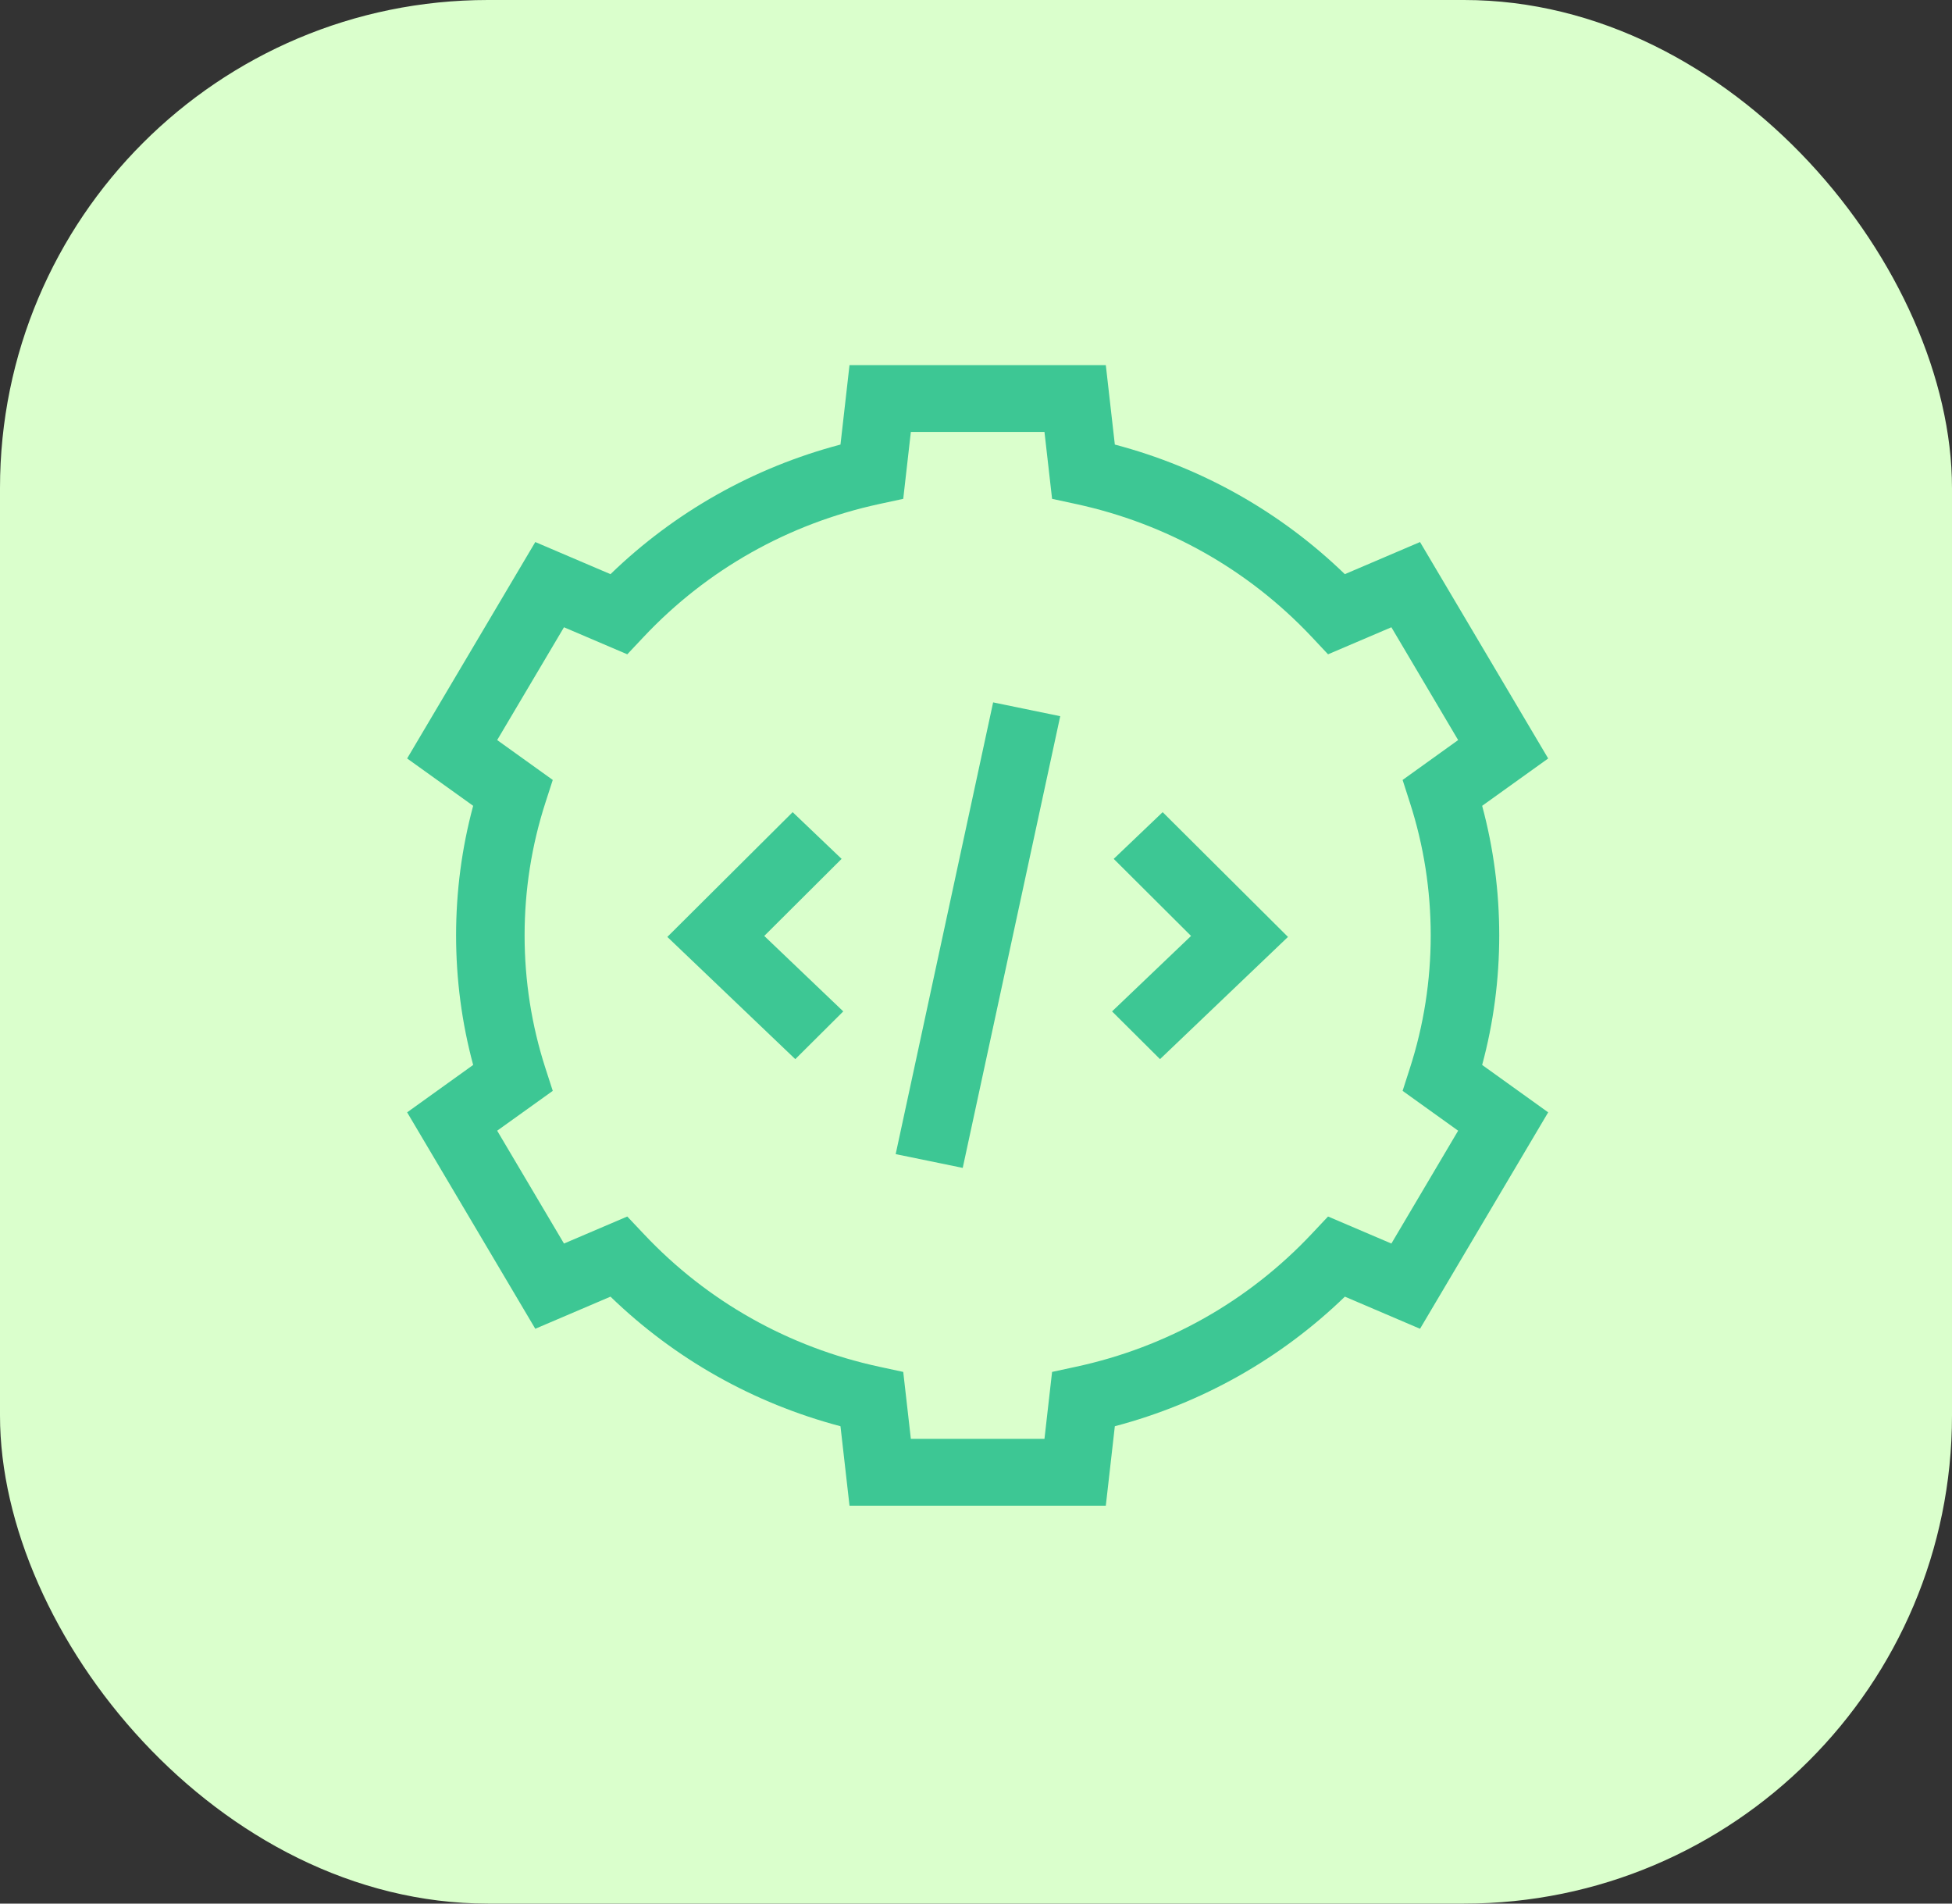 <svg width="40" height="39" viewBox="0 0 40 39" fill="none" xmlns="http://www.w3.org/2000/svg">
<rect x="0" y="0" width="40" height="39" fill="#333333" stroke="none"/>
<rect width="40" height="39" rx="10" fill="#DAFFCC"/>
<path fill-rule="evenodd" clip-rule="evenodd" d="M30.372 16.509C30.605 17.372 30.722 18.263 30.722 19.164C30.722 20.064 30.605 20.955 30.372 21.818L31.725 22.789L29.099 27.223L27.559 26.565C26.241 27.84 24.629 28.748 22.845 29.22L22.66 30.848H17.408L17.223 29.22C15.44 28.748 13.827 27.84 12.51 26.565L10.969 27.223L8.343 22.789L9.696 21.818C9.463 20.955 9.346 20.064 9.346 19.164C9.346 18.263 9.463 17.372 9.696 16.509L8.343 15.539L10.969 11.105L12.51 11.763C13.827 10.488 15.44 9.579 17.223 9.108L17.408 7.48H22.66L22.845 9.108C24.628 9.579 26.241 10.488 27.558 11.763L29.099 11.105L31.725 15.539L30.372 16.509ZM21.559 28.107L22.05 28.001C23.91 27.6 25.578 26.66 26.875 25.283L27.214 24.923L28.512 25.477L29.88 23.165L28.742 22.349L28.892 21.882C29.175 21.005 29.318 20.091 29.318 19.164C29.318 18.237 29.175 17.322 28.892 16.446L28.742 15.979L29.88 15.162L28.512 12.851L27.214 13.405L26.875 13.044C25.578 11.668 23.91 10.728 22.05 10.326L21.559 10.22L21.403 8.849H18.665L18.509 10.22L18.018 10.326C16.158 10.728 14.49 11.668 13.194 13.044L12.854 13.405L11.557 12.851L10.188 15.162L11.327 15.979L11.176 16.446C10.893 17.322 10.75 18.237 10.75 19.164C10.75 20.091 10.893 21.005 11.176 21.882L11.327 22.349L10.188 23.165L11.557 25.477L12.854 24.923L13.194 25.283C14.49 26.66 16.158 27.6 18.018 28.001L18.509 28.107L18.665 29.478H21.403L21.559 28.107ZM16.243 16.639L17.246 17.596L15.661 19.175L17.28 20.721L16.297 21.699L13.675 19.195L16.243 16.639ZM22.822 17.596L24.407 19.175L22.788 20.721L23.771 21.699L26.393 19.195L23.825 16.639L22.822 17.596ZM20.351 14.39L18.354 23.645L19.728 23.927L21.726 14.673L20.351 14.39Z" fill="#3DC794"/>
</svg>

